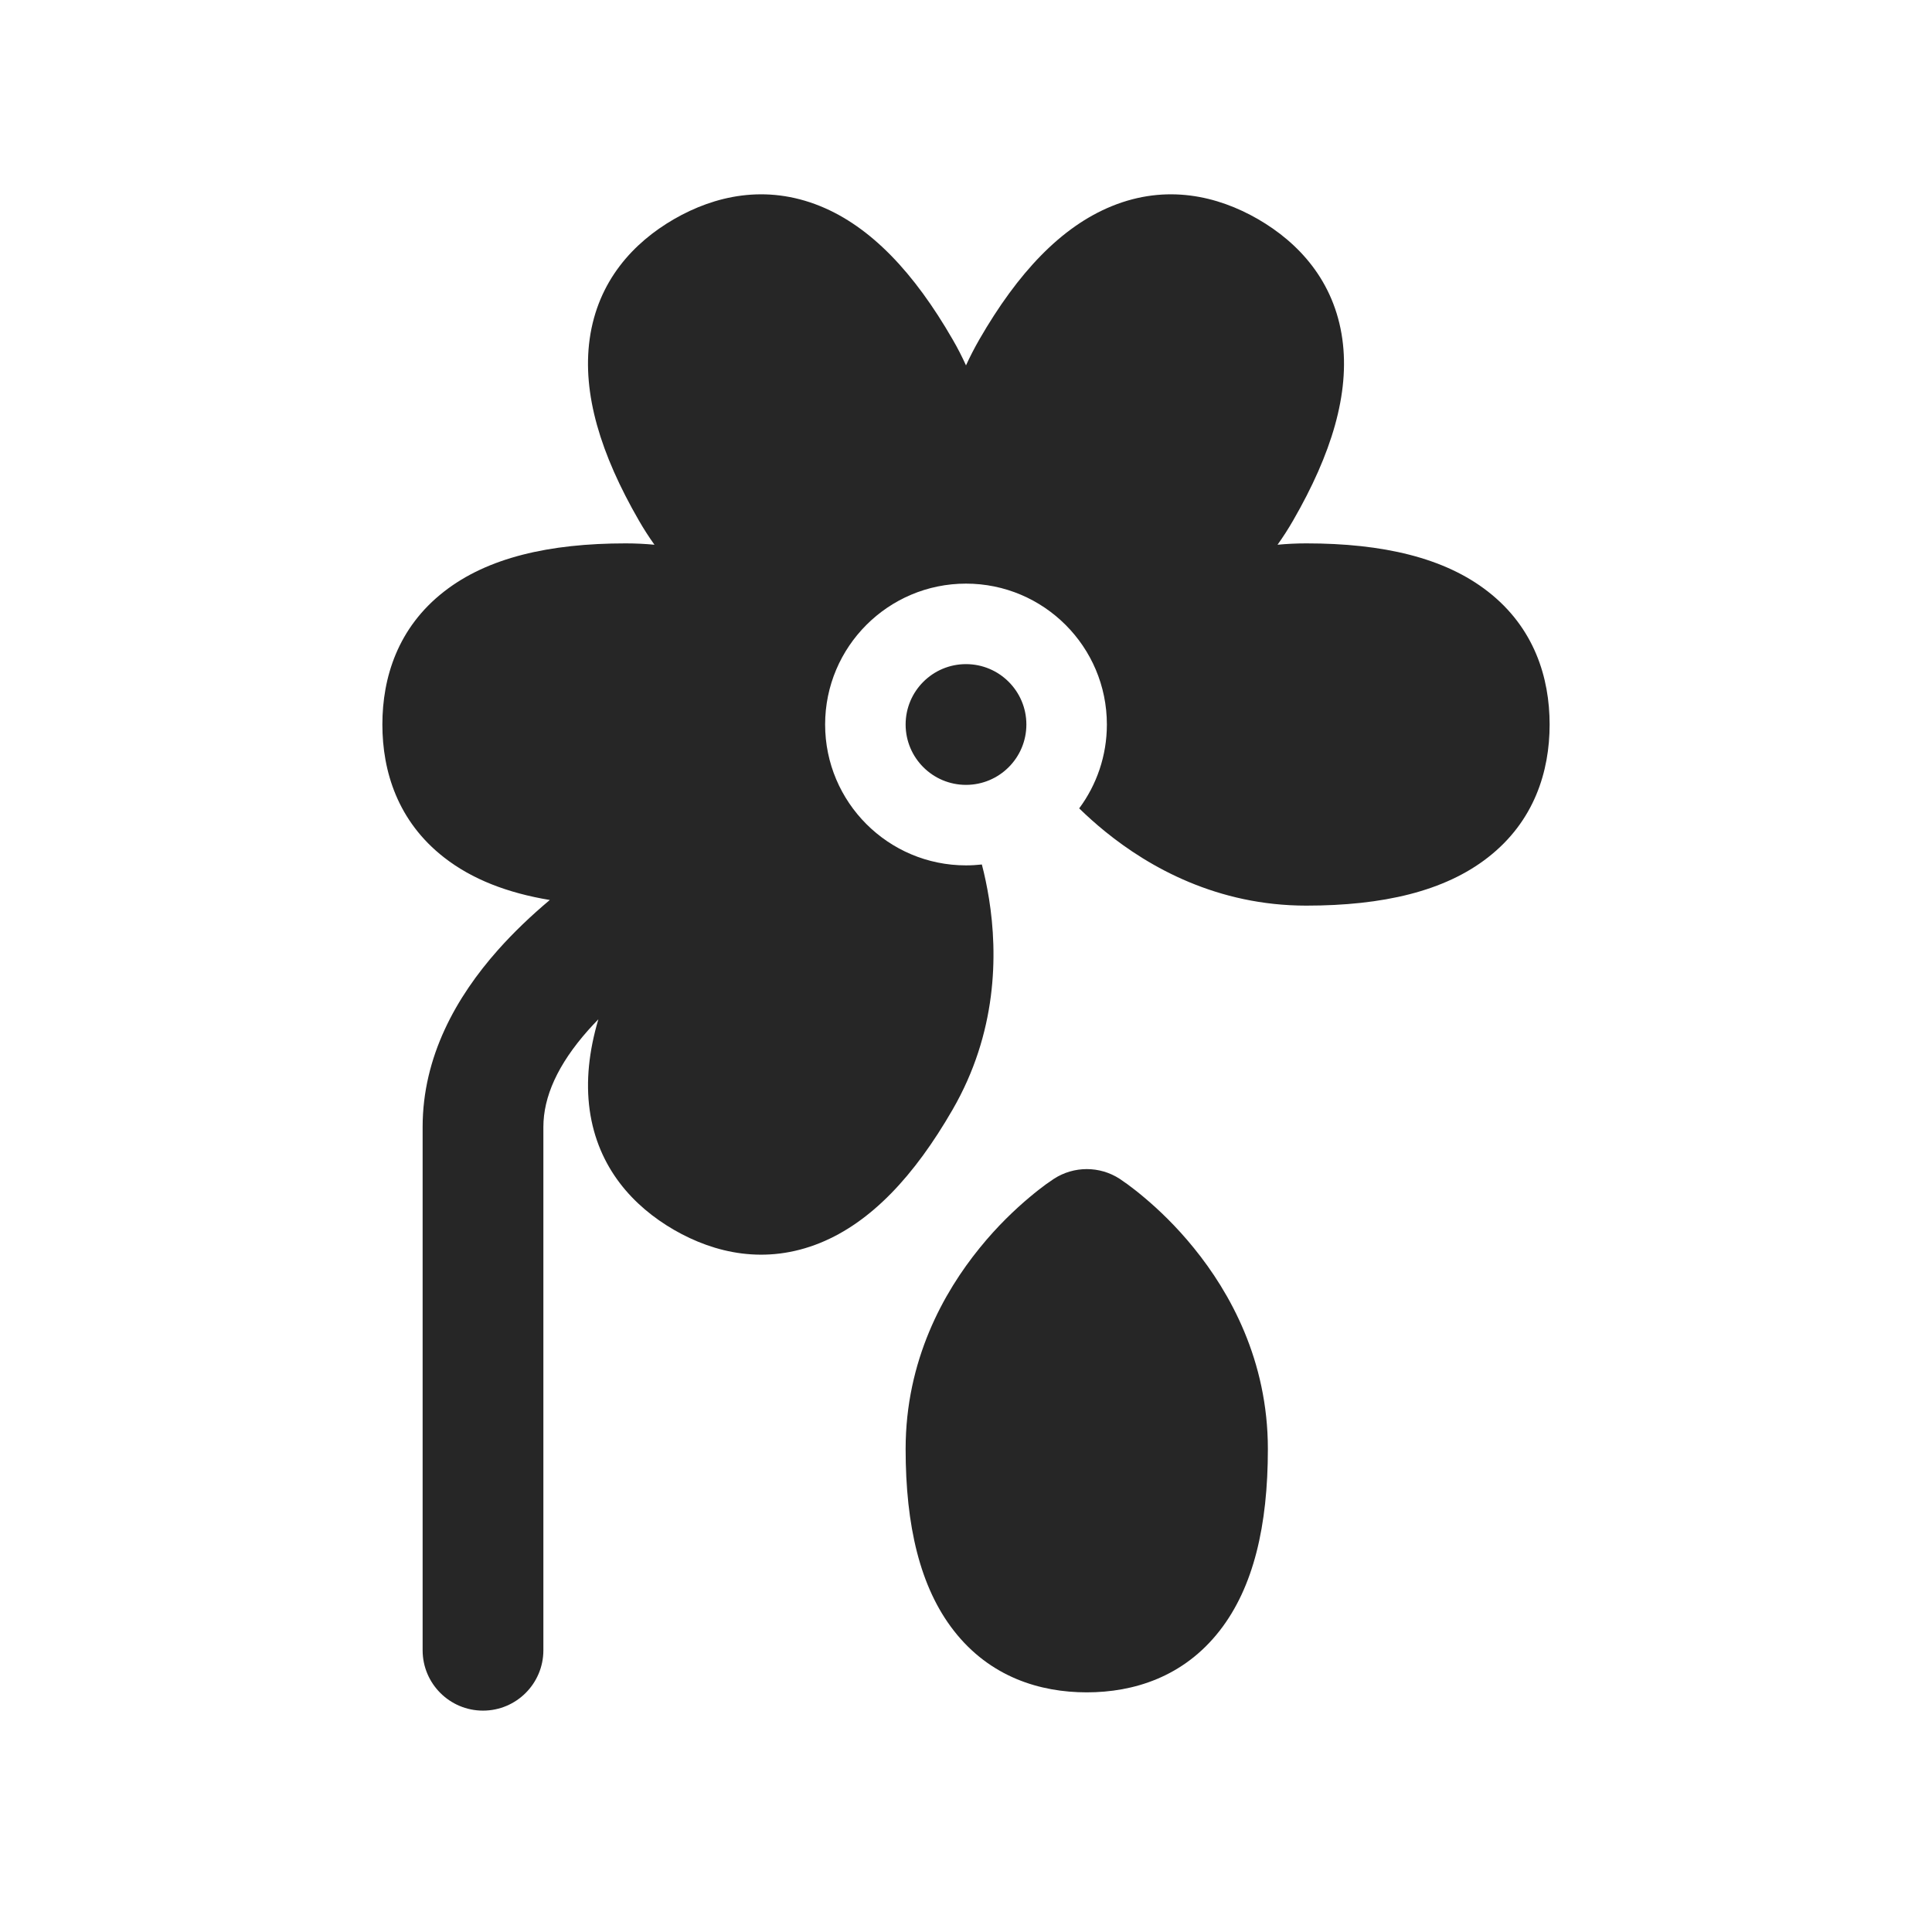 <svg width="24" height="24" viewBox="0 0 24 24" fill="none" xmlns="http://www.w3.org/2000/svg">
<path fill-rule="evenodd" clip-rule="evenodd" d="M13.406 10.042C13.622 9.751 13.75 9.39 13.75 9C13.75 8.034 12.966 7.25 12 7.25C11.034 7.25 10.25 8.034 10.25 9C10.25 9.966 11.034 10.75 12 10.75C12.067 10.75 12.133 10.746 12.197 10.739C12.231 10.868 12.261 11.011 12.286 11.165C12.397 11.863 12.385 12.83 11.833 13.785C11.357 14.61 10.82 15.183 10.188 15.44C9.51 15.715 8.876 15.568 8.373 15.278C7.87 14.987 7.426 14.511 7.325 13.788C7.276 13.433 7.316 13.058 7.433 12.662C7.389 12.707 7.347 12.752 7.307 12.797C6.928 13.224 6.75 13.625 6.75 14V20.5C6.75 20.914 6.414 21.25 6 21.25C5.586 21.25 5.25 20.914 5.25 20.5V14C5.25 13.125 5.668 12.384 6.185 11.802C6.382 11.58 6.6 11.373 6.83 11.18C6.305 11.093 5.864 10.923 5.517 10.652C4.94 10.203 4.75 9.581 4.75 9C4.75 8.419 4.94 7.797 5.517 7.348C6.055 6.928 6.821 6.75 7.773 6.75C7.895 6.75 8.014 6.756 8.13 6.767C8.062 6.672 7.997 6.571 7.936 6.465C7.46 5.64 7.231 4.889 7.325 4.212C7.426 3.488 7.87 3.013 8.373 2.722C8.876 2.432 9.51 2.285 10.188 2.56C10.82 2.817 11.357 3.39 11.833 4.215C11.896 4.323 11.951 4.431 12 4.539C12.049 4.431 12.105 4.323 12.167 4.215C12.643 3.39 13.18 2.817 13.813 2.56C14.49 2.285 15.124 2.432 15.627 2.722C16.13 3.013 16.574 3.488 16.675 4.212C16.769 4.889 16.54 5.64 16.064 6.465C16.003 6.571 15.938 6.672 15.87 6.767C15.986 6.756 16.105 6.75 16.227 6.75C17.179 6.75 17.945 6.928 18.483 7.348C19.06 7.797 19.25 8.419 19.25 9C19.25 9.581 19.06 10.203 18.483 10.652C17.945 11.072 17.179 11.25 16.227 11.25C15.124 11.25 14.281 10.777 13.732 10.332C13.611 10.234 13.502 10.135 13.406 10.042ZM14.217 14.878C14.133 14.807 14.06 14.751 14.007 14.712C13.974 14.688 13.941 14.665 13.908 14.643C13.66 14.483 13.341 14.483 13.093 14.643L12.993 14.712C12.94 14.751 12.867 14.807 12.783 14.878C12.614 15.02 12.391 15.229 12.168 15.505C11.723 16.053 11.25 16.897 11.25 18C11.25 18.952 11.428 19.717 11.848 20.256C12.297 20.833 12.919 21.023 13.5 21.023C14.081 21.023 14.703 20.833 15.152 20.256C15.572 19.717 15.75 18.952 15.75 18C15.75 16.897 15.277 16.053 14.832 15.505C14.609 15.229 14.386 15.02 14.217 14.878ZM11.25 9C11.25 8.586 11.586 8.25 12 8.25C12.414 8.25 12.75 8.586 12.75 9C12.75 9.414 12.414 9.75 12 9.75C11.586 9.75 11.25 9.414 11.25 9Z" fill="#262626"/>
</svg>
